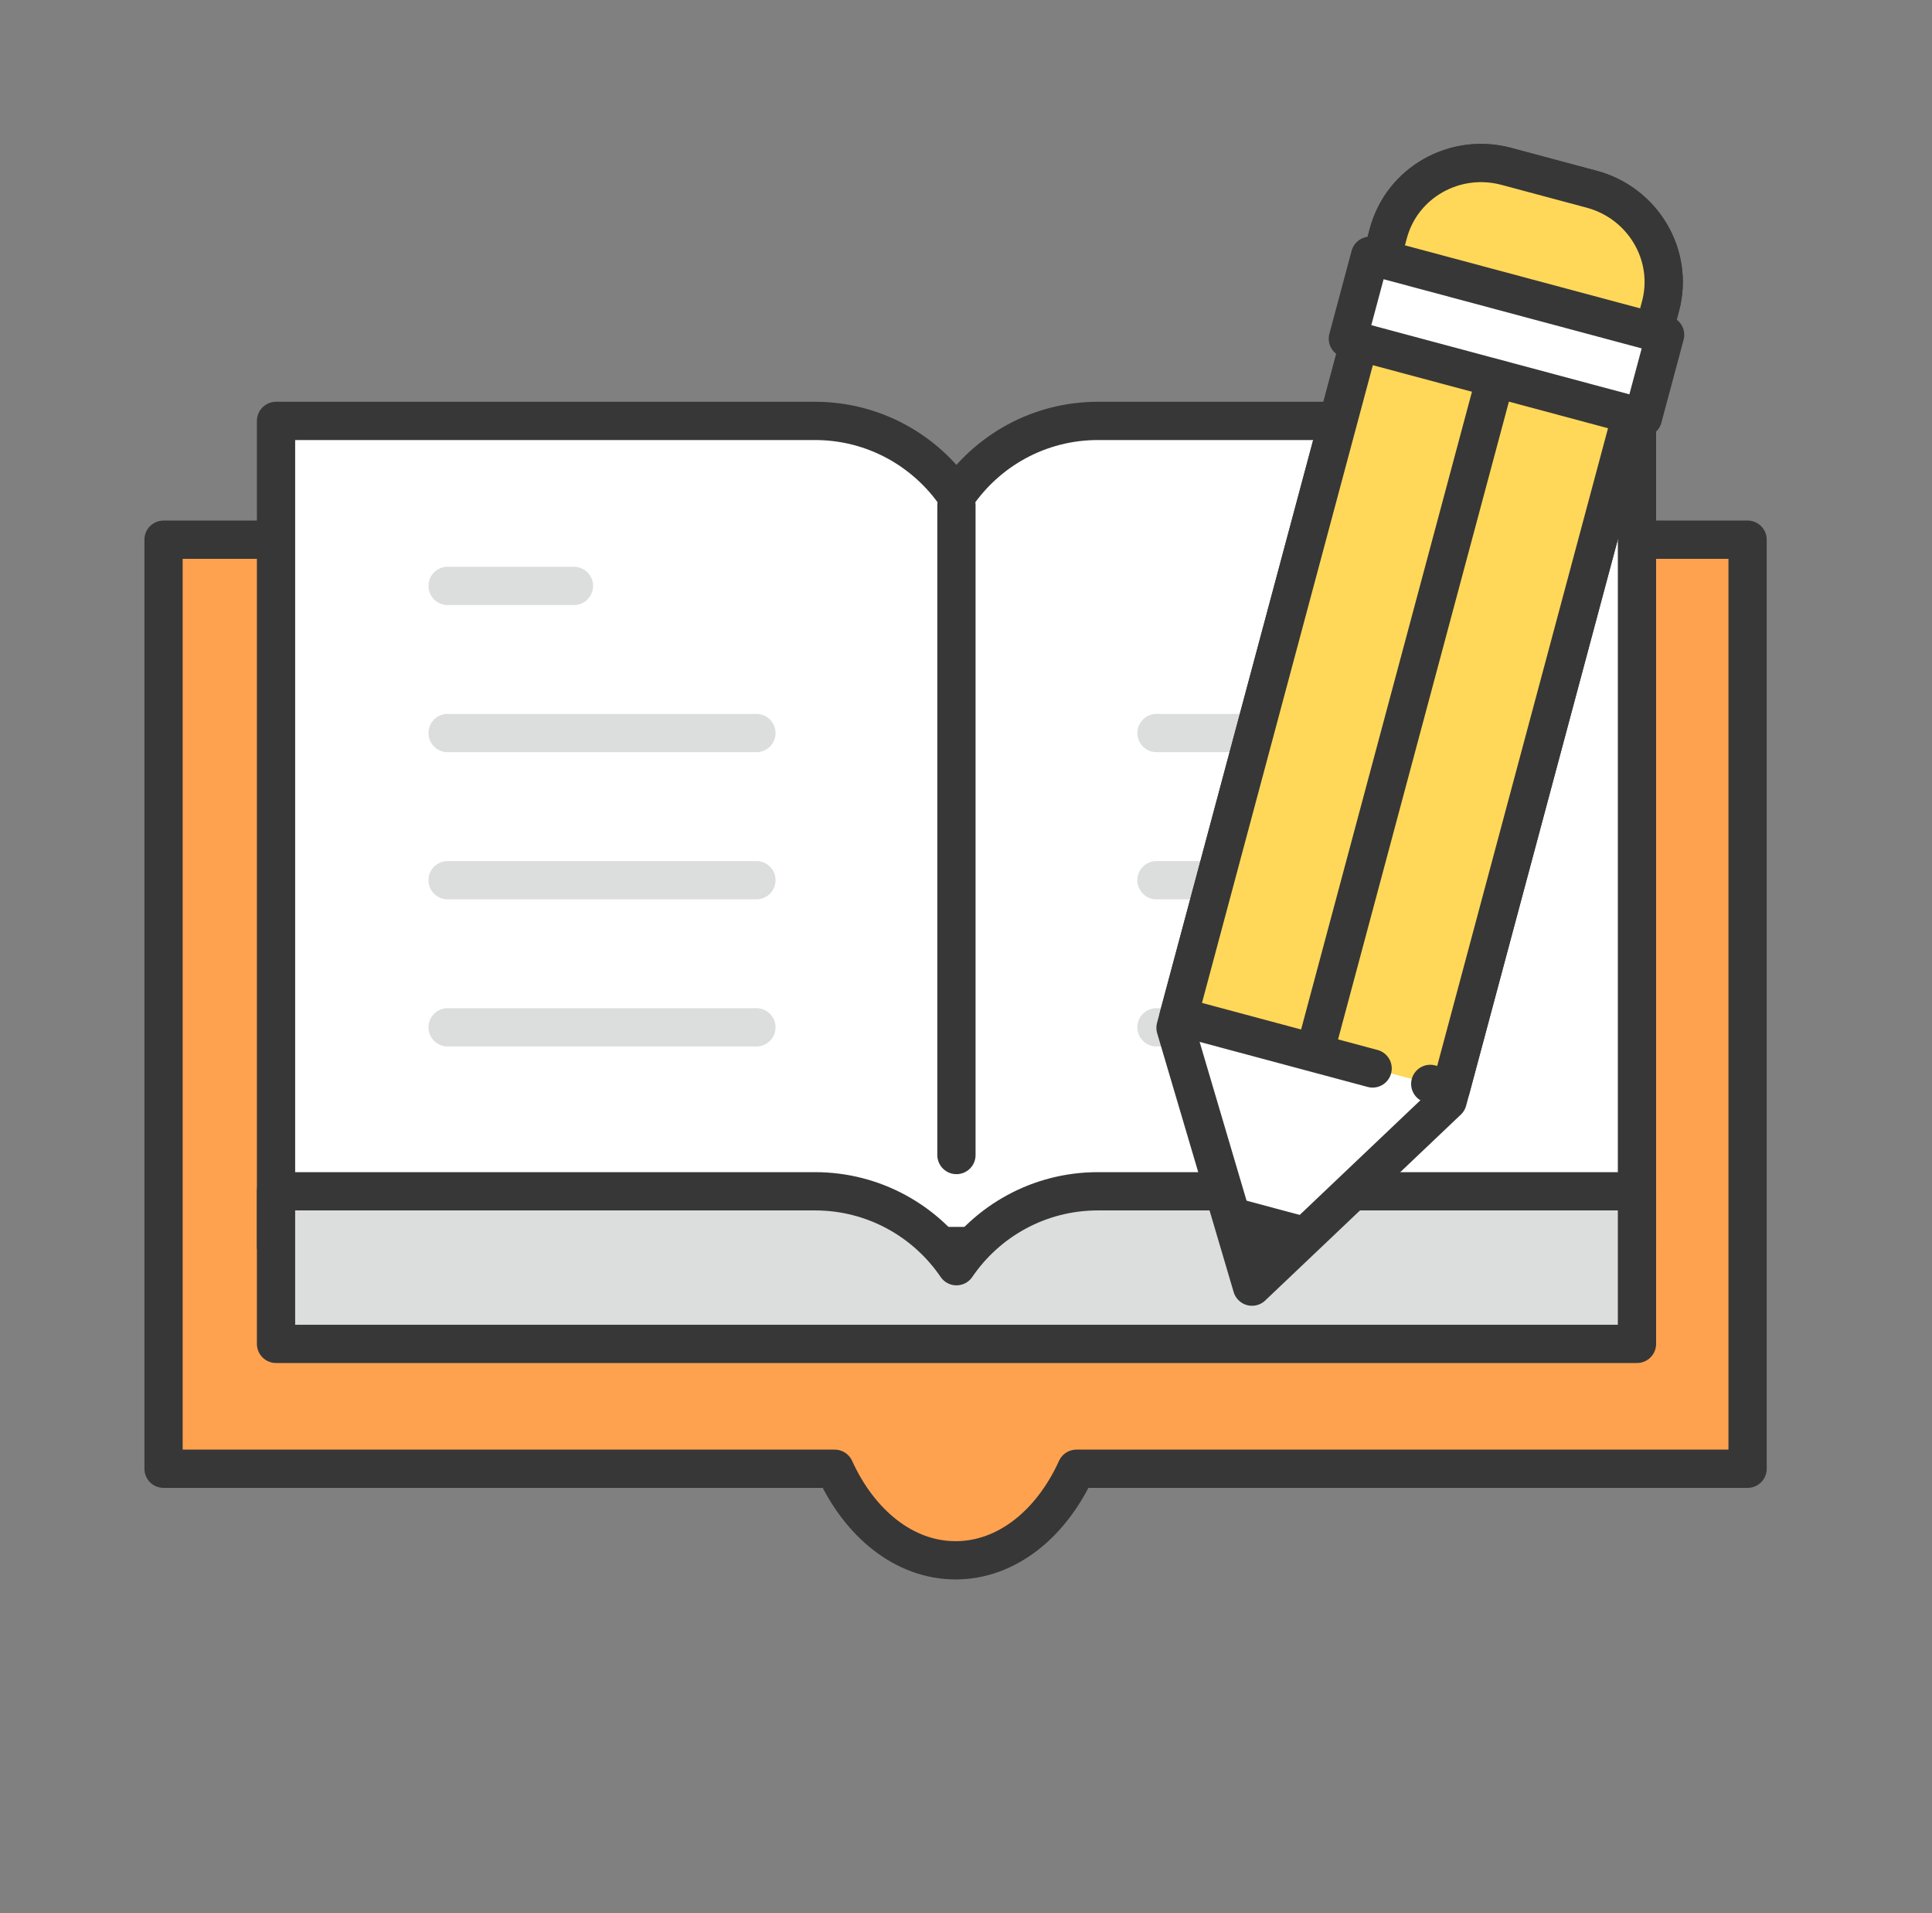 <svg width="101" height="100" viewBox="0 0 101 100" fill="none" xmlns="http://www.w3.org/2000/svg">
<rect x="0" y="0" width="101" height="100" fill="#808080" stroke="none"/>
<g clip-path="url(#clip0_10325_75735)">
<path d="M91.348 28.208H8.55V76.77H43.636C44.935 79.632 47.274 81.555 49.955 81.555C52.635 81.555 54.974 79.638 56.273 76.77H91.359V28.208H91.348Z" fill="#FFA250" stroke="#373737" stroke-width="2" stroke-linecap="round" stroke-linejoin="round"/>
<path d="M57.398 22C54.321 22 51.608 23.555 50.001 25.917C48.393 23.555 45.68 22 42.603 22H14.43V65.129H85.577V22H57.403H57.398Z" fill="white" stroke="#373737" stroke-width="2" stroke-linecap="round" stroke-linejoin="round"/>
<path d="M57.398 62.267C54.321 62.267 51.608 63.821 50.001 66.183C48.393 63.821 45.68 62.267 42.603 62.267H14.43V70.243H85.577V62.267H57.403H57.398Z" fill="#DCDDDD" stroke="#373737" stroke-width="2" stroke-linecap="round" stroke-linejoin="round"/>
<path d="M50 26.411V60.372" stroke="#373737" stroke-width="2" stroke-linecap="round" stroke-linejoin="round"/>
<path d="M23.4 30.625H30.005" stroke="#DCDDDD" stroke-width="2" stroke-linecap="round" stroke-linejoin="round"/>
<path d="M23.4 38.315H39.543" stroke="#DCDDDD" stroke-width="2" stroke-linecap="round" stroke-linejoin="round"/>
<path d="M23.4 46.007H39.543" stroke="#DCDDDD" stroke-width="2" stroke-linecap="round" stroke-linejoin="round"/>
<path d="M23.4 53.697H39.543" stroke="#DCDDDD" stroke-width="2" stroke-linecap="round" stroke-linejoin="round"/>
<path d="M76.6 30.625H69.995" stroke="#DCDDDD" stroke-width="2" stroke-linecap="round" stroke-linejoin="round"/>
<path d="M76.6 38.315H60.457" stroke="#DCDDDD" stroke-width="2" stroke-linecap="round" stroke-linejoin="round"/>
<path d="M76.6 46.007H60.457" stroke="#DCDDDD" stroke-width="2" stroke-linecap="round" stroke-linejoin="round"/>
<path d="M76.6 53.697H60.457" stroke="#DCDDDD" stroke-width="2" stroke-linecap="round" stroke-linejoin="round"/>
<g clip-path="url(#clip1_10325_75735)">
<path d="M83.209 9.891L78.759 8.698C76.056 7.974 73.292 9.54 72.579 12.198L61.453 53.722L65.452 67.251L75.68 57.534L86.806 16.01C87.519 13.352 85.907 10.614 83.204 9.889L83.209 9.891Z" fill="white" stroke="#373737" stroke-width="2" stroke-linecap="round" stroke-linejoin="round"/>
<path d="M71.757 55.847L61.612 53.128L72.579 12.198C73.292 9.54 76.056 7.974 78.754 8.697L83.204 9.889C85.902 10.612 87.519 13.352 86.806 16.01L75.839 56.941L74.77 56.654" fill="#FFD859"/>
<path d="M71.757 55.847L61.612 53.128L72.579 12.198C73.292 9.54 76.056 7.974 78.754 8.697L83.204 9.889C85.902 10.612 87.519 13.352 86.806 16.01L75.839 56.941L74.77 56.654" stroke="#373737" stroke-width="2" stroke-linecap="round" stroke-linejoin="round"/>
<path d="M64.034 62.455L65.452 67.251L69.082 63.808L64.034 62.455Z" fill="#373737"/>
<path d="M87.048 17.503L71.624 13.37L70.463 17.703L85.887 21.836L87.048 17.503Z" fill="white" stroke="#373737" stroke-width="2" stroke-linecap="round" stroke-linejoin="round"/>
<path d="M77.996 20.436L68.777 54.842" stroke="#373737" stroke-width="2" stroke-linecap="round" stroke-linejoin="round"/>
</g>
</g>
<defs>
<clipPath id="clip0_10325_75735">
<rect width="85" height="86" fill="white" transform="translate(7.5 7)"/>
</clipPath>
<clipPath id="clip1_10325_75735">
<rect width="18" height="62" fill="white" transform="translate(72.547 6) rotate(15)"/>
</clipPath>
</defs>
</svg>
